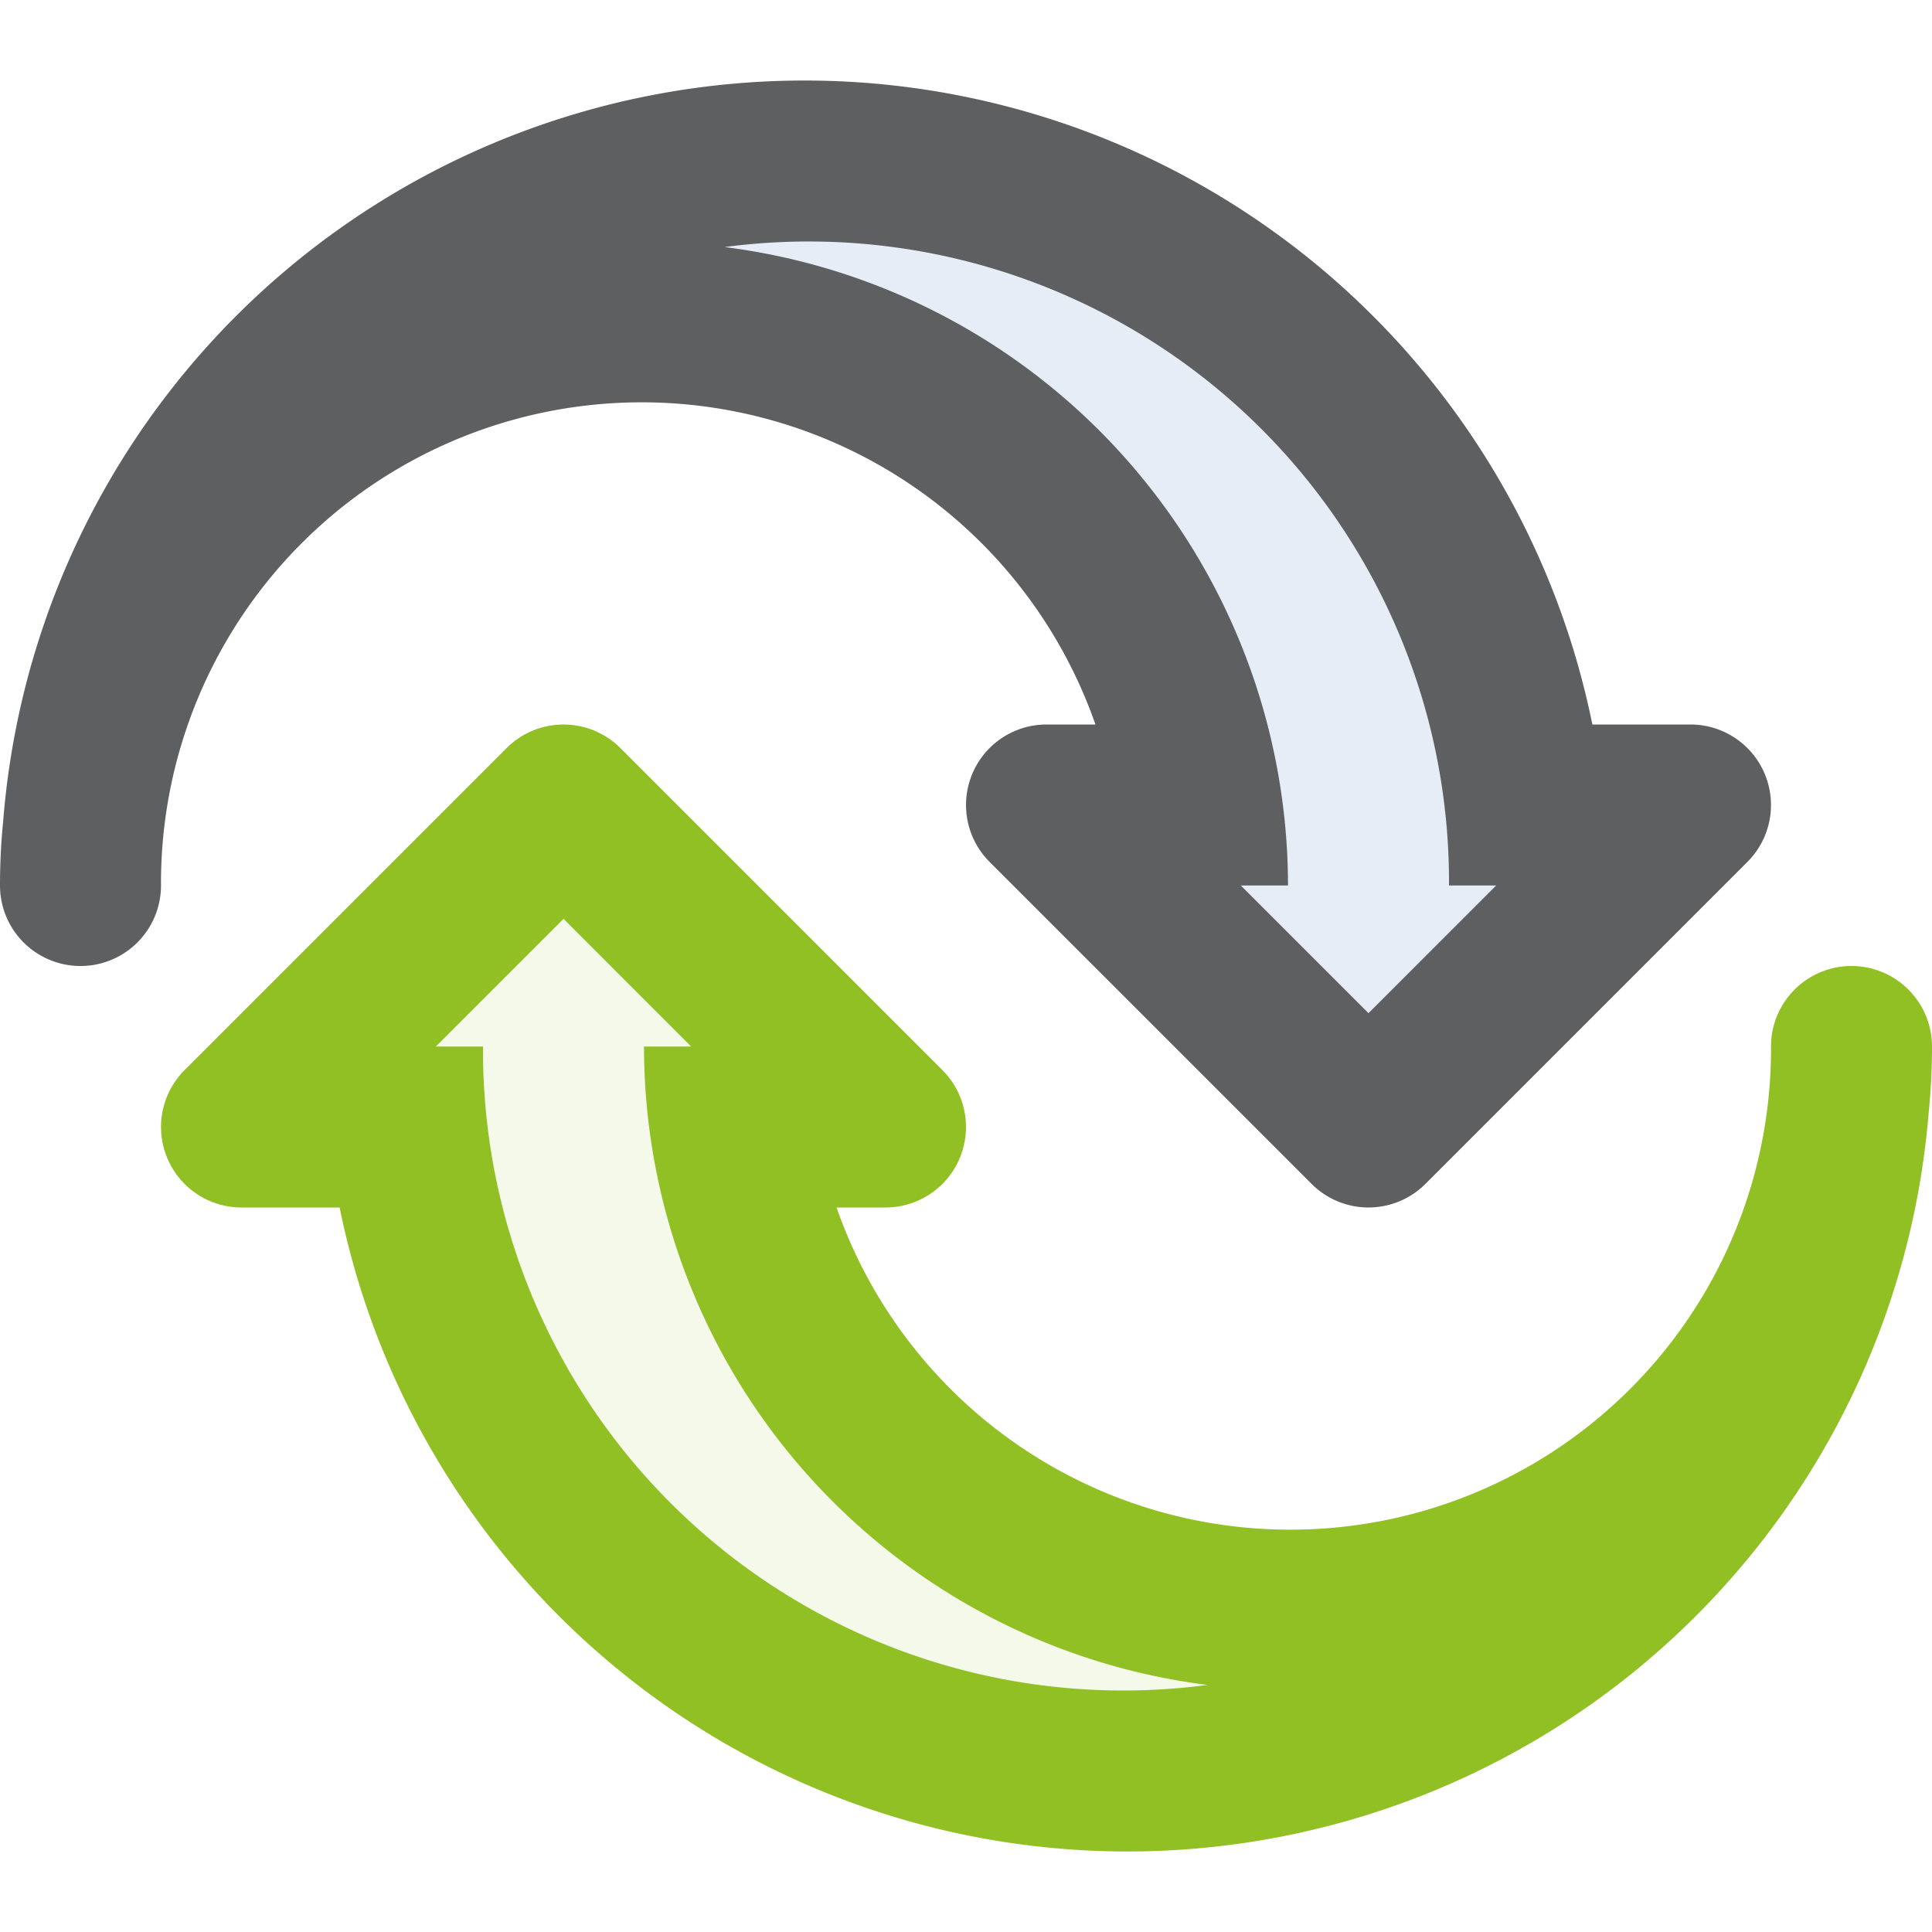 <svg id="i-exchange-rate" xmlns="http://www.w3.org/2000/svg" width="24" height="24" viewBox="0 0 24 24">
  <defs>
    <style>
      .cls-1, .cls-2 {
        fill: #91c024;
      }

      .cls-1, .cls-2, .cls-3, .cls-4 {
        fill-rule: evenodd;
      }

      .cls-1, .cls-3 {
        opacity: 0.1;
      }

      .cls-3 {
        fill: #004ea1;
      }

      .cls-4 {
        fill: #5e5f60;
      }
    </style>
  </defs>
  <path id="arrow-left-bg" class="cls-1" d="M39,679.085h2c0,10.213,18,11.234,18-1.021,0,10.213-14,8.17-14,1.021h2L43,675Z" transform="translate(-36 -665)"/>
  <path id="arrow-left" class="cls-2" d="M38.293,678.293h0l4-4h0a1,1,0,0,1,1.414,0h0l4,4h0A1,1,0,0,1,47,680H46.392A5.971,5.971,0,0,0,58,678a1,1,0,0,1,2,0,8.131,8.131,0,0,1-.041.818A9.986,9.986,0,0,1,40.219,680H39A1,1,0,0,1,38.293,678.293ZM42,678a7.954,7.954,0,0,0,9,7.931A8,8,0,0,1,44,678h0.586L43,676.414,41.414,678H42Z" transform="translate(-36 -665)"/>
  <path id="arrow-right-bg" class="cls-3" d="M57,675H55c0-10-18-11-18,1,0-10,14-8,14-1H49l4,4Z" transform="translate(-36 -665)"/>
  <path id="arrow-right" class="cls-4" d="M57.707,675.707h0l-4,4h0a1,1,0,0,1-1.414,0h0l-4-4h0A1,1,0,0,1,49,674h0.608A5.971,5.971,0,0,0,38,676a1,1,0,0,1-2,0,8.131,8.131,0,0,1,.041-0.818A9.986,9.986,0,0,1,55.781,674H57A1,1,0,0,1,57.707,675.707ZM54,676a7.954,7.954,0,0,0-9-7.931A8,8,0,0,1,52,676H51.414L53,677.586,54.586,676H54Z" transform="translate(-36 -665)"/>
</svg>
